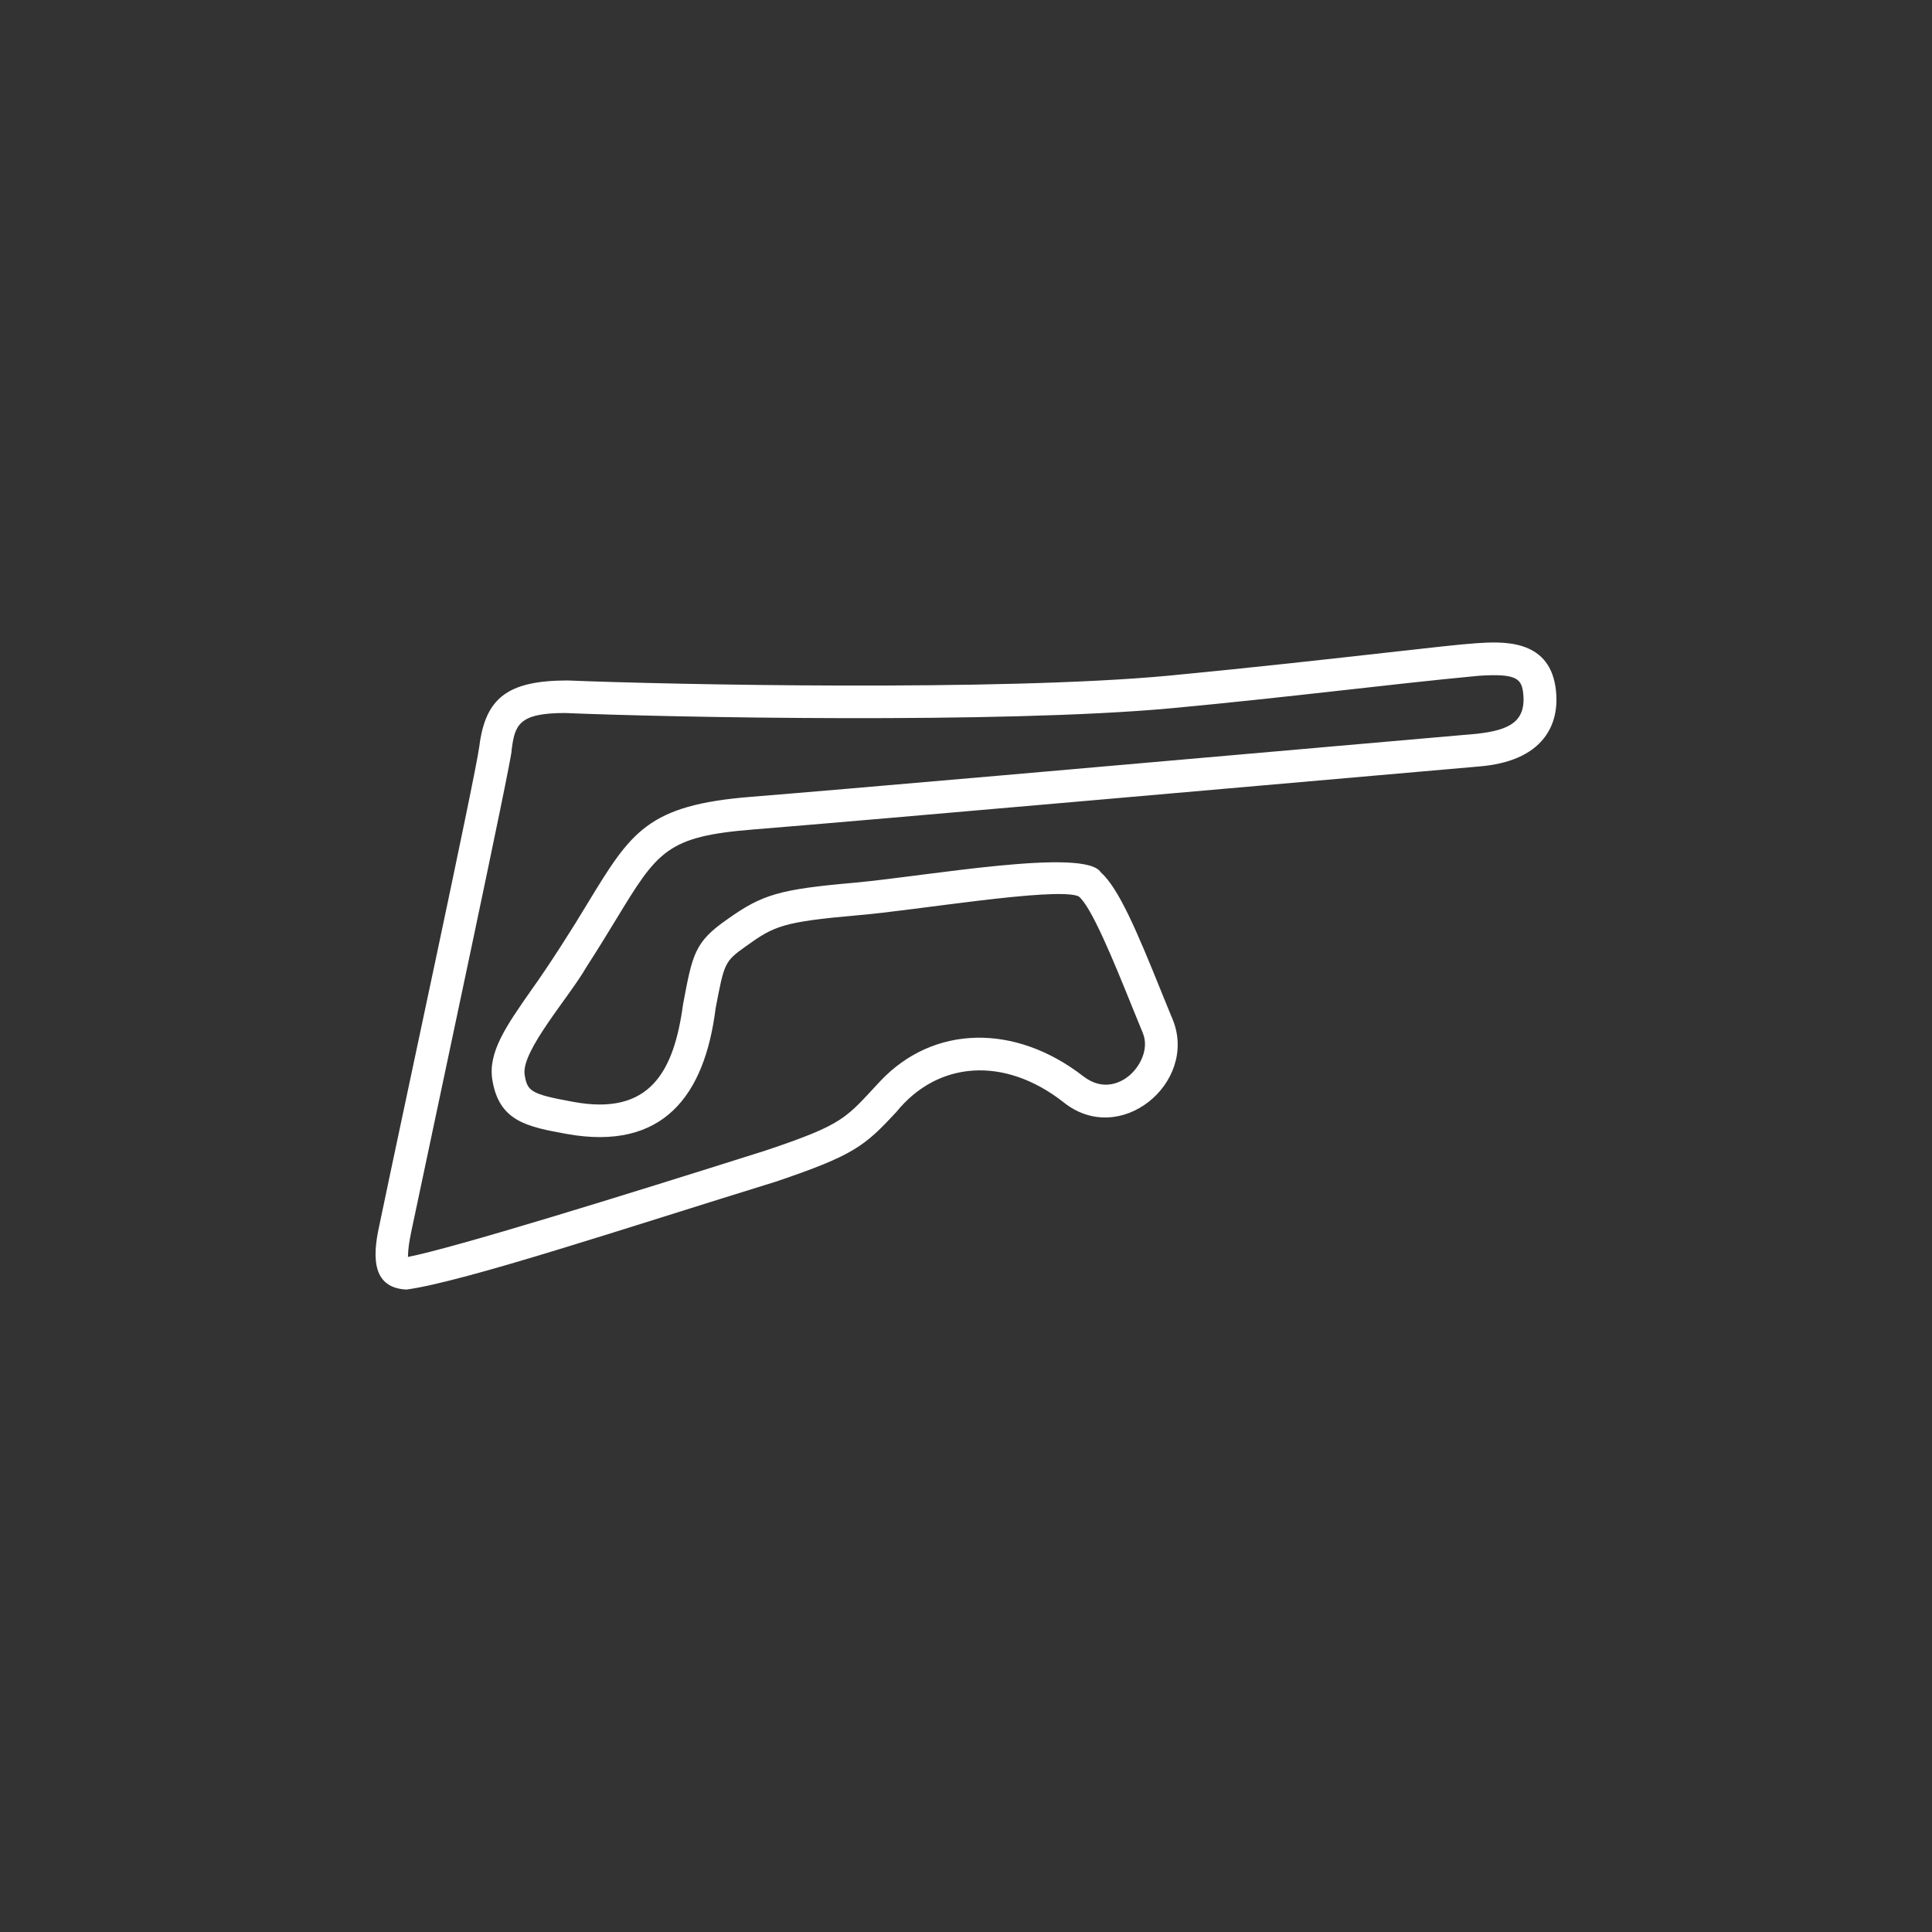 <svg xmlns="http://www.w3.org/2000/svg" data-name="Capa 1" viewBox="0 0 425.2 425.2"><rect x="0" y="0" width="425.2" height="425.2" fill="#333333" stroke="none"/><path d="M339.79 162.47c2.34-2.96 3.22-6.9 2.53-11.38-1.63-10.56-11.89-9.89-17.4-9.53-3.32.22-9.94.96-19.68 2.06-12.41 1.39-28.64 3.22-48.09 5.09-37.03 3.46-109.89 1.97-132.19 1.05-13.25 0-18.13 3.85-19.47 14.5-.93 6.98-17.21 82.32-22.01 105.46-1.67 7.43-1.33 13.74 5.99 14.09 12.99-1.8 48.68-13.69 81.28-23.75 17.24-5.83 19.54-7.83 26.52-15.33 9.07-11.21 23.73-12.36 36.75-2.18 12.48 10.08 29.58-4.24 24.13-18.03-.78-1.86-1.73-4.21-2.61-6.38-5.29-13.11-9.33-22.66-13.28-26.17-3.46-5.46-38.06.8-53.89 2.27-16.83 1.48-20.54 2.55-28.37 8.13-7.15 4.97-7.6 7.65-9.67 18.67-2.01 14.78-7.25 24.66-24.32 21.43-9.28-1.69-9.97-2.33-10.55-5.98-.76-5.22 9.82-17.05 13.6-23.66 2.62-4.06 4.83-7.69 6.45-10.35 9.27-15.24 11.2-18.41 30.41-19.94 22.95-1.83 122.52-10.63 159.67-13.86 6.61-.56 11.39-2.64 14.19-6.2Zm-49.43 2.06c-37.31 3.28-106.76 9.38-125 10.83-22.87 1.82-26.45 7.69-36 23.38-3.09 5.19-8.65 13.92-12.38 19.09-5.61 8.03-9.58 13.71-8.63 19.79 1.47 9.21 7.72 10.36 16.36 11.94 21.21 3.81 30.37-8.41 32.78-27.62 1.93-10.13 1.97-10.32 6.7-13.71 6.23-4.45 7.94-5.33 24.82-6.82 11.87-.96 43.07-6.22 48.27-4.19l.2.13c2.75 2.32 7.51 13.88 11.64 24.13.85 2.1 1.65 4.08 2.38 5.83 1.48 3.5-.6 7.6-3.3 9.68-1.46 1.11-5.33 3.33-9.8-.13-15.08-11.69-33.03-11.26-44.67 1.08-7.67 8.19-7.76 9.41-25.27 15.28-31.55 9.99-68.47 21.42-78.68 23.41.04-1.77.24-3.13.71-5.45 5.23-24.87 22.55-105.86 22.1-106.03.7-5.56 1.5-8.23 11.76-8.23 22.51.96 96.07 2.41 133.46-1.05 26.64-2.49 47.31-5.22 67.53-7.13 8.3-.59 9.41.66 9.84 3.43.92 6.76-3.13 8.54-10.22 9.33-3.52.3-16.91 1.47-34.64 3.03Z" style="fill:#fff"/></svg>